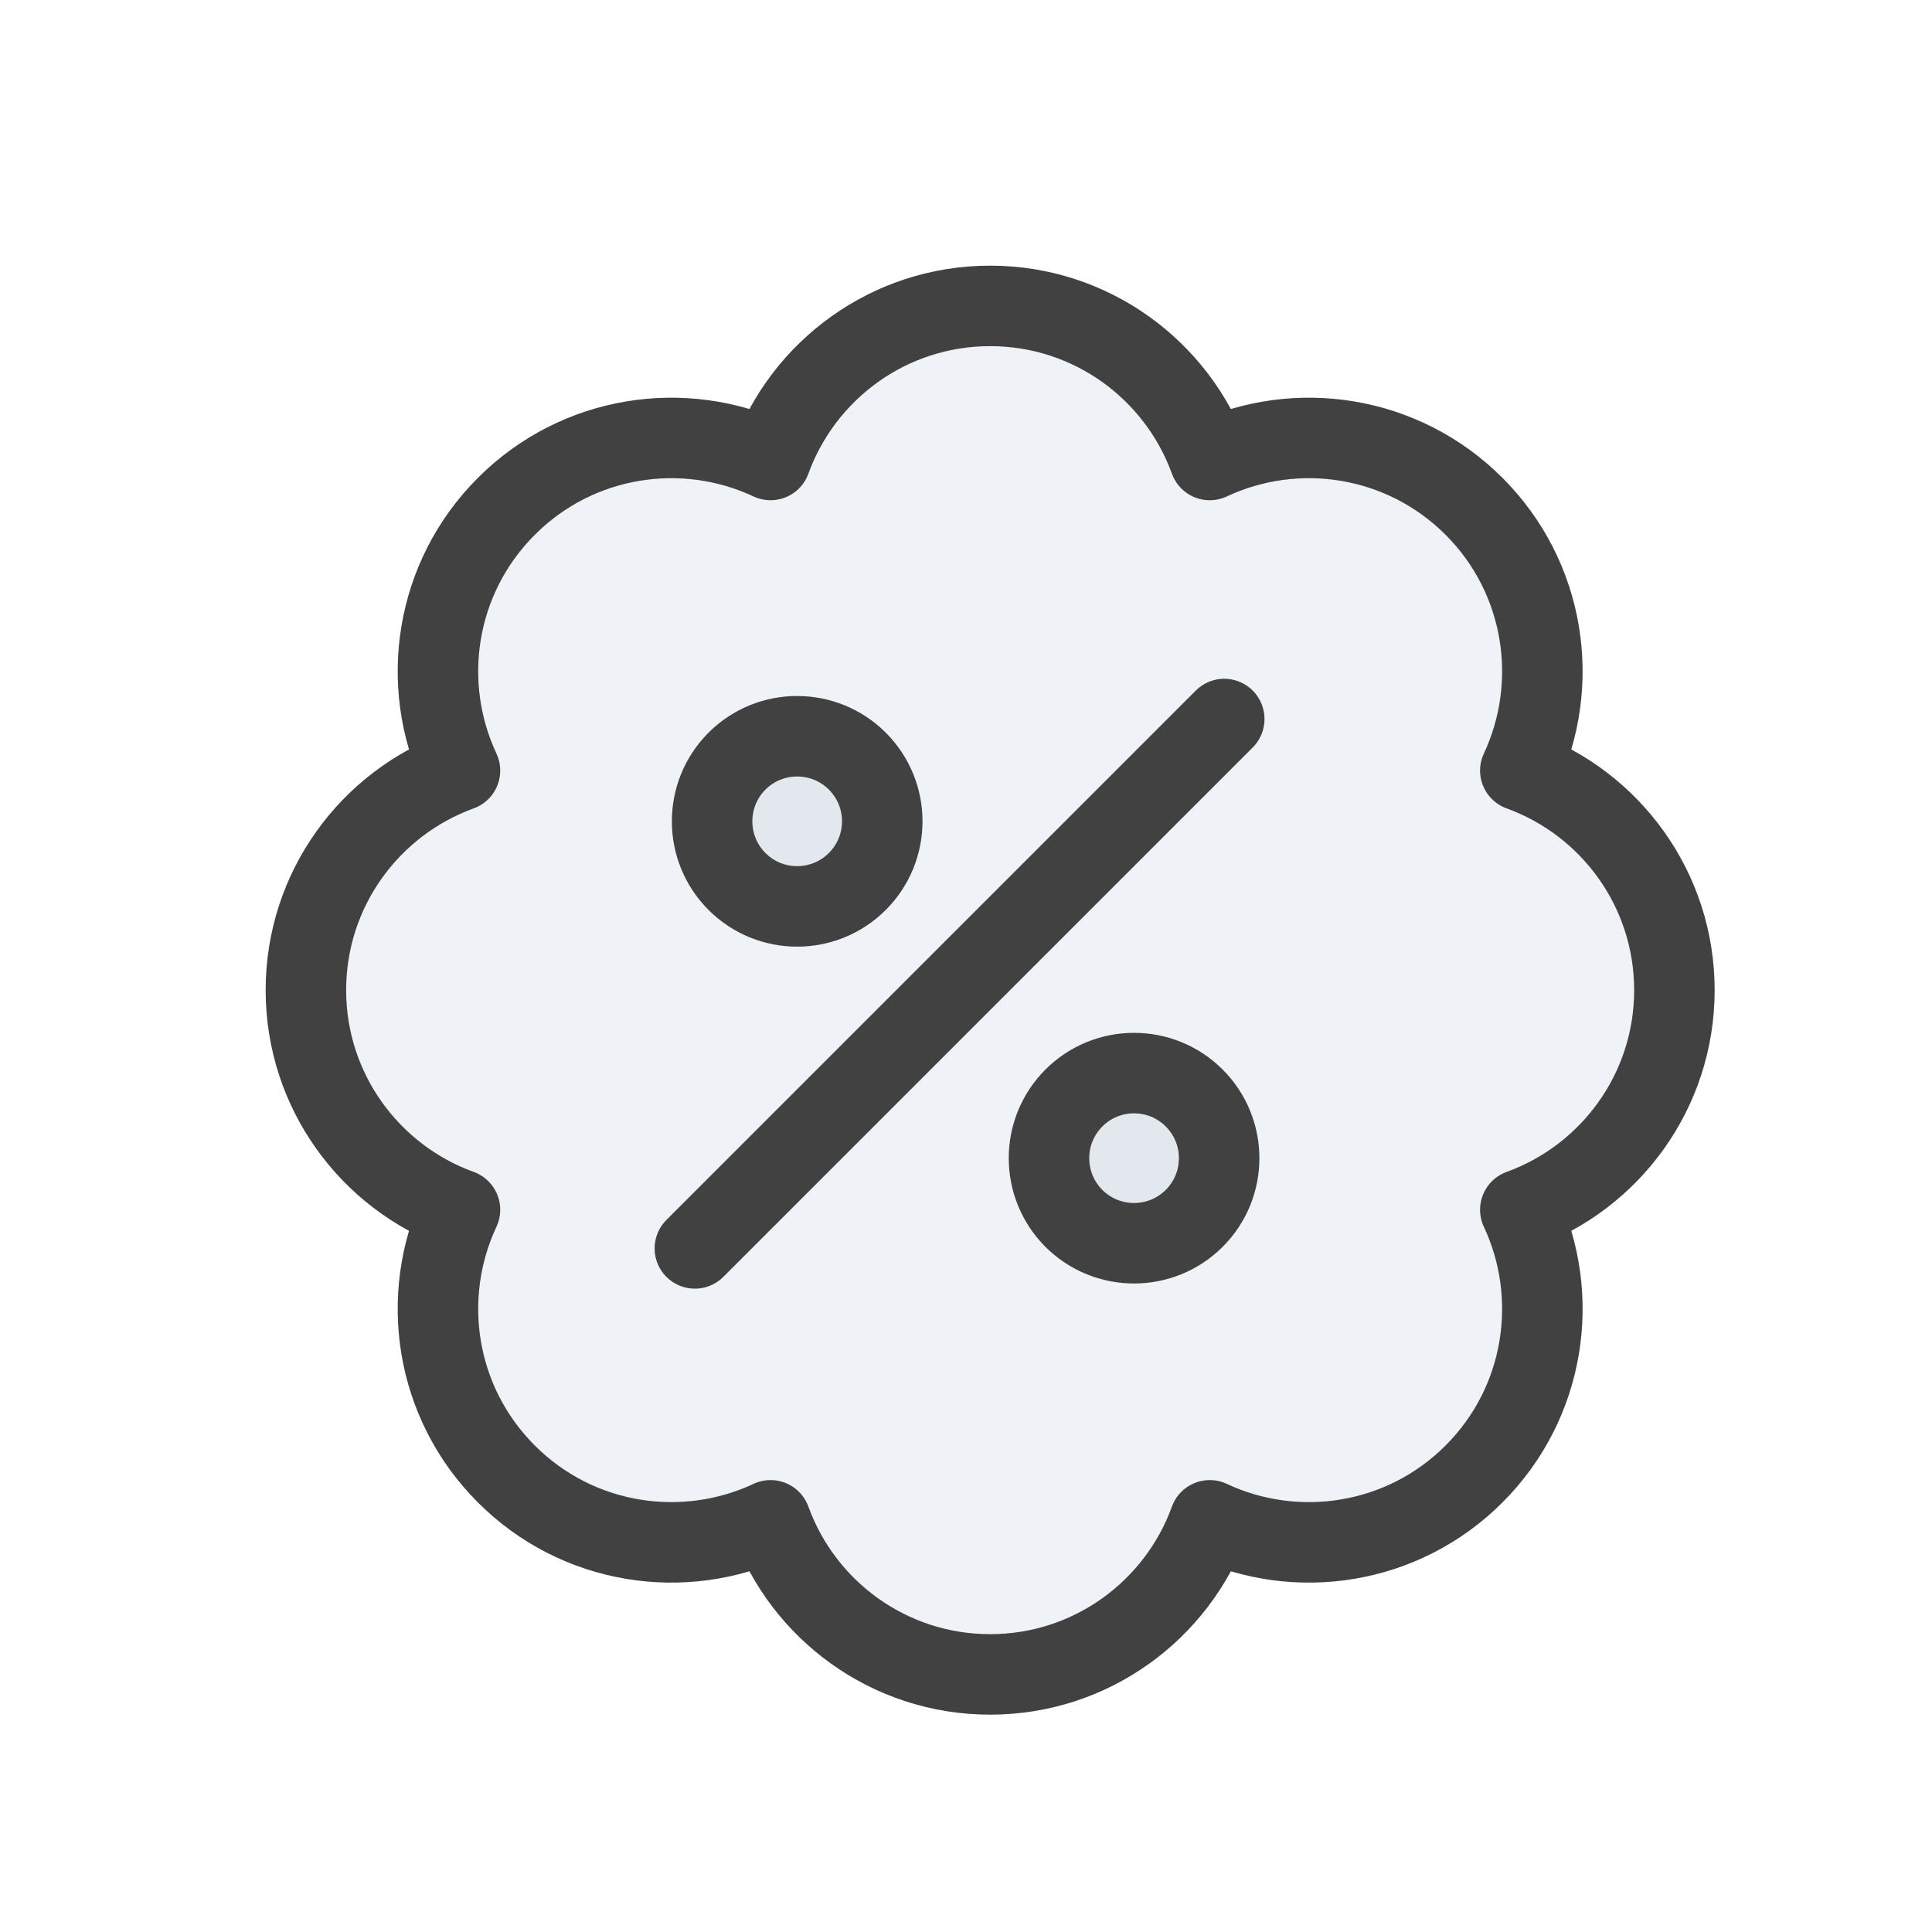 <svg width="24" height="24" viewBox="0 0 24 24" fill="none" xmlns="http://www.w3.org/2000/svg">
<path d="M15.028 5.714C16.103 5.21 17.423 5.402 18.311 6.29C19.198 7.177 19.39 8.497 18.886 9.572C20.002 9.976 20.8 11.045 20.8 12.3C20.8 13.555 20.002 14.624 18.886 15.028C19.39 16.103 19.198 17.423 18.311 18.31C17.423 19.198 16.103 19.39 15.028 18.886C14.624 20.002 13.555 20.8 12.3 20.8C11.045 20.8 9.976 20.002 9.572 18.886C8.497 19.39 7.177 19.198 6.29 18.31C5.402 17.423 5.21 16.103 5.714 15.028C4.598 14.624 3.8 13.555 3.8 12.3C3.8 11.045 4.598 9.976 5.714 9.572C5.21 8.497 5.402 7.177 6.29 6.29C7.177 5.402 8.497 5.21 9.572 5.714C9.976 4.598 11.045 3.8 12.3 3.8C13.555 3.8 14.624 4.598 15.028 5.714Z" fill="#C2CCDE" fill-opacity="0.25"/>
<path d="M9.155 10.95C8.743 10.537 8.743 9.868 9.155 9.455C9.568 9.043 10.237 9.043 10.65 9.455C11.063 9.868 11.063 10.537 10.65 10.95C10.237 11.363 9.568 11.363 9.155 10.95Z" fill="#C2CCDE" fill-opacity="0.25"/>
<path d="M13.34 15.135C12.928 14.722 12.928 14.053 13.34 13.64C13.753 13.227 14.422 13.227 14.835 13.64C15.248 14.053 15.248 14.722 14.835 15.135C14.422 15.547 13.753 15.547 13.34 15.135Z" fill="#C2CCDE" fill-opacity="0.25"/>
<path d="M15.208 8.932L8.632 15.508M18.311 6.29C17.423 5.402 16.103 5.21 15.028 5.714C14.624 4.598 13.555 3.8 12.3 3.8C11.045 3.8 9.976 4.598 9.572 5.714C8.497 5.21 7.177 5.402 6.29 6.29C5.402 7.177 5.21 8.497 5.714 9.572C4.598 9.976 3.8 11.045 3.8 12.3C3.8 13.555 4.598 14.624 5.714 15.028C5.21 16.103 5.402 17.423 6.29 18.31C7.177 19.198 8.497 19.39 9.572 18.886C9.976 20.002 11.045 20.8 12.3 20.8C13.555 20.8 14.624 20.002 15.028 18.886C16.103 19.39 17.423 19.198 18.311 18.31C19.198 17.423 19.39 16.103 18.886 15.028C20.002 14.624 20.8 13.555 20.8 12.3C20.8 11.045 20.002 9.976 18.886 9.572C19.39 8.497 19.198 7.177 18.311 6.29ZM10.65 10.95C10.237 11.363 9.568 11.363 9.155 10.95C8.743 10.537 8.743 9.868 9.155 9.455C9.568 9.043 10.237 9.043 10.65 9.455C11.063 9.868 11.063 10.537 10.65 10.95ZM14.835 15.135C14.422 15.547 13.753 15.547 13.34 15.135C12.928 14.722 12.928 14.053 13.34 13.64C13.753 13.227 14.422 13.227 14.835 13.64C15.248 14.053 15.248 14.722 14.835 15.135Z" stroke="#414141" stroke-linecap="round" stroke-linejoin="round"/>
</svg>
